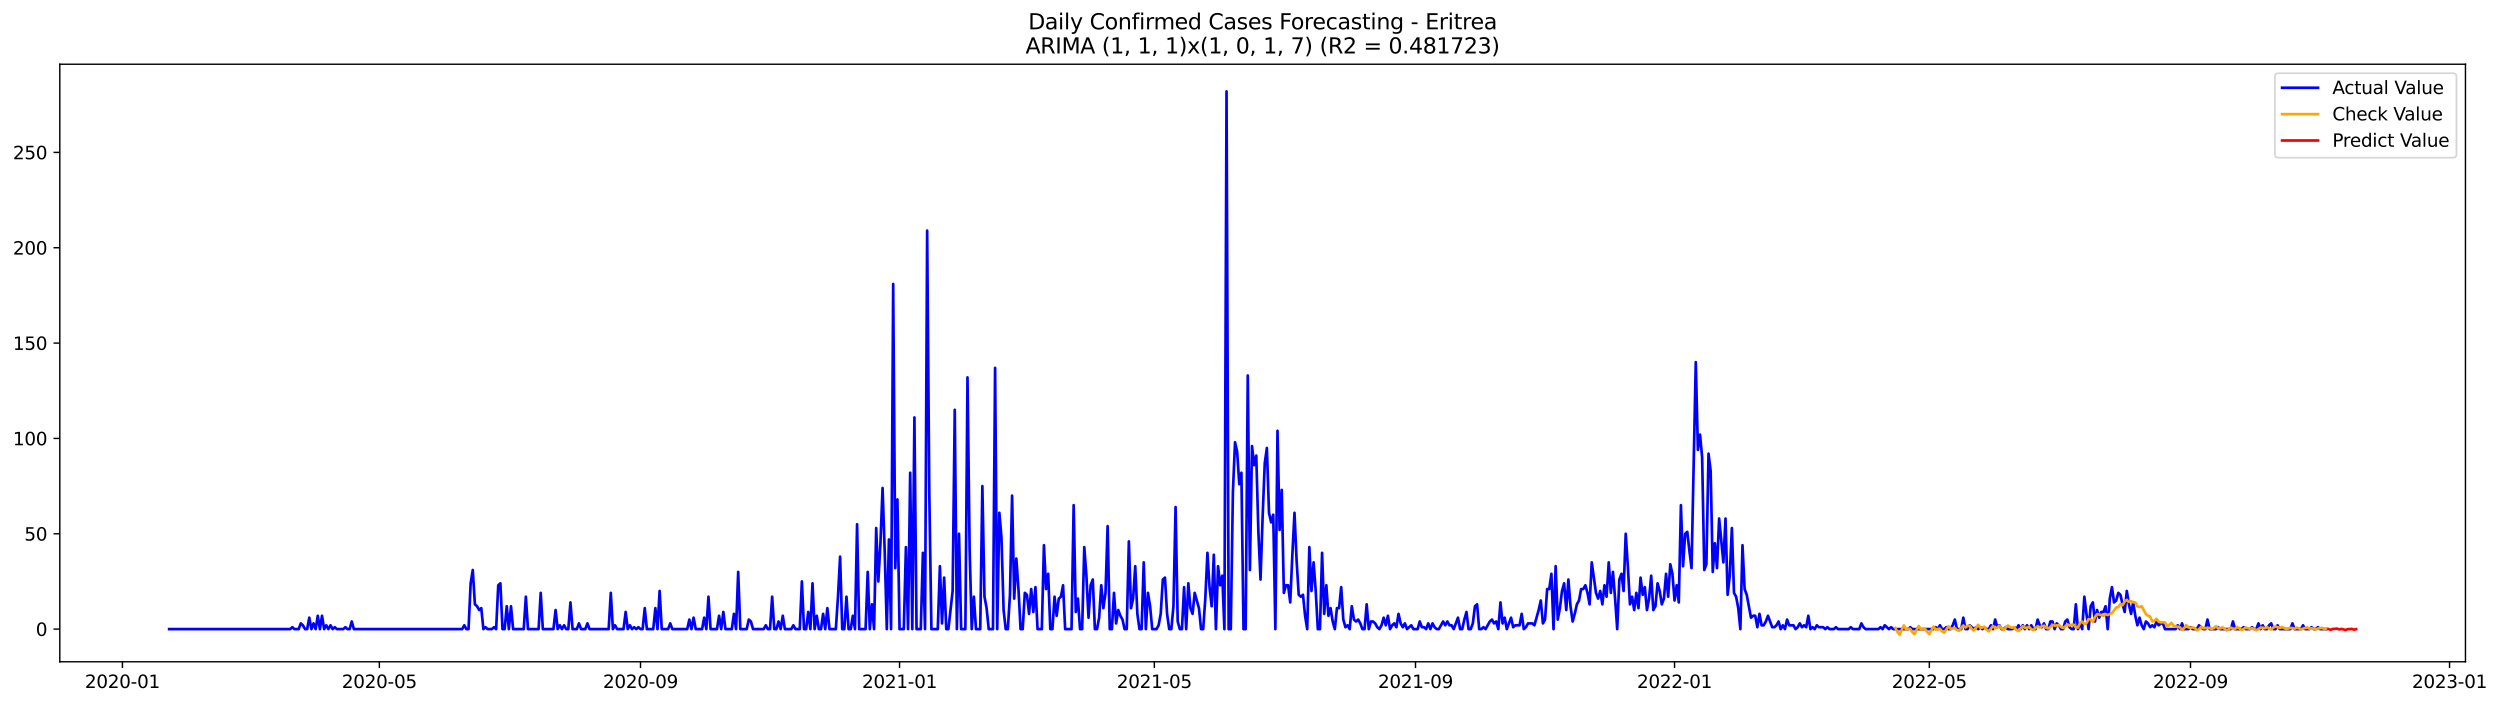 <?xml version="1.0" encoding="utf-8" standalone="no"?>
<!DOCTYPE svg PUBLIC "-//W3C//DTD SVG 1.1//EN"
  "http://www.w3.org/Graphics/SVG/1.1/DTD/svg11.dtd">
<svg xmlns:xlink="http://www.w3.org/1999/xlink" width="1391.714pt" height="392.274pt" viewBox="0 0 1391.714 392.274" xmlns="http://www.w3.org/2000/svg" version="1.1">
 <defs>
  <style type="text/css">*{stroke-linejoin: round; stroke-linecap: butt}</style>
 </defs>
 <g id="figure_1">
  <g id="patch_1">
   <path d="M 0 392.274 
L 1391.714 392.274 
L 1391.714 0 
L 0 0 
z
" style="fill: #ffffff"/>
  </g>
  <g id="axes_1">
   <g id="patch_2">
    <path d="M 33.288 368.396 
L 1372.487 368.396 
L 1372.487 35.755 
L 33.288 35.755 
z
" style="fill: #ffffff"/>
   </g>
   <g id="matplotlib.axis_1">
    <g id="xtick_1">
     <g id="line2d_1">
      <defs>
       <path id="ma508340711" d="M 0 0 
L 0 3.5 
" style="stroke: #000000; stroke-width: 0.8"/>
      </defs>
      <g>
       <use xlink:href="#ma508340711" x="68.156" y="368.396" style="stroke: #000000; stroke-width: 0.8"/>
      </g>
     </g>
     <g id="text_1">
      <!-- 2020-01 -->
      <g transform="translate(47.265 382.994)scale(0.1 -0.1)">
       <defs>
        <path id="DejaVuSans-32" d="M 1228 531 
L 3431 531 
L 3431 0 
L 469 0 
L 469 531 
Q 828 903 1448 1529 
Q 2069 2156 2228 2338 
Q 2531 2678 2651 2914 
Q 2772 3150 2772 3378 
Q 2772 3750 2511 3984 
Q 2250 4219 1831 4219 
Q 1534 4219 1204 4116 
Q 875 4013 500 3803 
L 500 4441 
Q 881 4594 1212 4672 
Q 1544 4750 1819 4750 
Q 2544 4750 2975 4387 
Q 3406 4025 3406 3419 
Q 3406 3131 3298 2873 
Q 3191 2616 2906 2266 
Q 2828 2175 2409 1742 
Q 1991 1309 1228 531 
z
" transform="scale(0.016)"/>
        <path id="DejaVuSans-30" d="M 2034 4250 
Q 1547 4250 1301 3770 
Q 1056 3291 1056 2328 
Q 1056 1369 1301 889 
Q 1547 409 2034 409 
Q 2525 409 2770 889 
Q 3016 1369 3016 2328 
Q 3016 3291 2770 3770 
Q 2525 4250 2034 4250 
z
M 2034 4750 
Q 2819 4750 3233 4129 
Q 3647 3509 3647 2328 
Q 3647 1150 3233 529 
Q 2819 -91 2034 -91 
Q 1250 -91 836 529 
Q 422 1150 422 2328 
Q 422 3509 836 4129 
Q 1250 4750 2034 4750 
z
" transform="scale(0.016)"/>
        <path id="DejaVuSans-2d" d="M 313 2009 
L 1997 2009 
L 1997 1497 
L 313 1497 
L 313 2009 
z
" transform="scale(0.016)"/>
        <path id="DejaVuSans-31" d="M 794 531 
L 1825 531 
L 1825 4091 
L 703 3866 
L 703 4441 
L 1819 4666 
L 2450 4666 
L 2450 531 
L 3481 531 
L 3481 0 
L 794 0 
L 794 531 
z
" transform="scale(0.016)"/>
       </defs>
       <use xlink:href="#DejaVuSans-32"/>
       <use xlink:href="#DejaVuSans-30" x="63.623"/>
       <use xlink:href="#DejaVuSans-32" x="127.246"/>
       <use xlink:href="#DejaVuSans-30" x="190.869"/>
       <use xlink:href="#DejaVuSans-2d" x="254.492"/>
       <use xlink:href="#DejaVuSans-30" x="290.576"/>
       <use xlink:href="#DejaVuSans-31" x="354.199"/>
      </g>
     </g>
    </g>
    <g id="xtick_2">
     <g id="line2d_2">
      <g>
       <use xlink:href="#ma508340711" x="211.178" y="368.396" style="stroke: #000000; stroke-width: 0.8"/>
      </g>
     </g>
     <g id="text_2">
      <!-- 2020-05 -->
      <g transform="translate(190.286 382.994)scale(0.1 -0.1)">
       <defs>
        <path id="DejaVuSans-35" d="M 691 4666 
L 3169 4666 
L 3169 4134 
L 1269 4134 
L 1269 2991 
Q 1406 3038 1543 3061 
Q 1681 3084 1819 3084 
Q 2600 3084 3056 2656 
Q 3513 2228 3513 1497 
Q 3513 744 3044 326 
Q 2575 -91 1722 -91 
Q 1428 -91 1123 -41 
Q 819 9 494 109 
L 494 744 
Q 775 591 1075 516 
Q 1375 441 1709 441 
Q 2250 441 2565 725 
Q 2881 1009 2881 1497 
Q 2881 1984 2565 2268 
Q 2250 2553 1709 2553 
Q 1456 2553 1204 2497 
Q 953 2441 691 2322 
L 691 4666 
z
" transform="scale(0.016)"/>
       </defs>
       <use xlink:href="#DejaVuSans-32"/>
       <use xlink:href="#DejaVuSans-30" x="63.623"/>
       <use xlink:href="#DejaVuSans-32" x="127.246"/>
       <use xlink:href="#DejaVuSans-30" x="190.869"/>
       <use xlink:href="#DejaVuSans-2d" x="254.492"/>
       <use xlink:href="#DejaVuSans-30" x="290.576"/>
       <use xlink:href="#DejaVuSans-35" x="354.199"/>
      </g>
     </g>
    </g>
    <g id="xtick_3">
     <g id="line2d_3">
      <g>
       <use xlink:href="#ma508340711" x="356.563" y="368.396" style="stroke: #000000; stroke-width: 0.8"/>
      </g>
     </g>
     <g id="text_3">
      <!-- 2020-09 -->
      <g transform="translate(335.672 382.994)scale(0.1 -0.1)">
       <defs>
        <path id="DejaVuSans-39" d="M 703 97 
L 703 672 
Q 941 559 1184 500 
Q 1428 441 1663 441 
Q 2288 441 2617 861 
Q 2947 1281 2994 2138 
Q 2813 1869 2534 1725 
Q 2256 1581 1919 1581 
Q 1219 1581 811 2004 
Q 403 2428 403 3163 
Q 403 3881 828 4315 
Q 1253 4750 1959 4750 
Q 2769 4750 3195 4129 
Q 3622 3509 3622 2328 
Q 3622 1225 3098 567 
Q 2575 -91 1691 -91 
Q 1453 -91 1209 -44 
Q 966 3 703 97 
z
M 1959 2075 
Q 2384 2075 2632 2365 
Q 2881 2656 2881 3163 
Q 2881 3666 2632 3958 
Q 2384 4250 1959 4250 
Q 1534 4250 1286 3958 
Q 1038 3666 1038 3163 
Q 1038 2656 1286 2365 
Q 1534 2075 1959 2075 
z
" transform="scale(0.016)"/>
       </defs>
       <use xlink:href="#DejaVuSans-32"/>
       <use xlink:href="#DejaVuSans-30" x="63.623"/>
       <use xlink:href="#DejaVuSans-32" x="127.246"/>
       <use xlink:href="#DejaVuSans-30" x="190.869"/>
       <use xlink:href="#DejaVuSans-2d" x="254.492"/>
       <use xlink:href="#DejaVuSans-30" x="290.576"/>
       <use xlink:href="#DejaVuSans-39" x="354.199"/>
      </g>
     </g>
    </g>
    <g id="xtick_4">
     <g id="line2d_4">
      <g>
       <use xlink:href="#ma508340711" x="500.766" y="368.396" style="stroke: #000000; stroke-width: 0.8"/>
      </g>
     </g>
     <g id="text_4">
      <!-- 2021-01 -->
      <g transform="translate(479.875 382.994)scale(0.1 -0.1)">
       <use xlink:href="#DejaVuSans-32"/>
       <use xlink:href="#DejaVuSans-30" x="63.623"/>
       <use xlink:href="#DejaVuSans-32" x="127.246"/>
       <use xlink:href="#DejaVuSans-31" x="190.869"/>
       <use xlink:href="#DejaVuSans-2d" x="254.492"/>
       <use xlink:href="#DejaVuSans-30" x="290.576"/>
       <use xlink:href="#DejaVuSans-31" x="354.199"/>
      </g>
     </g>
    </g>
    <g id="xtick_5">
     <g id="line2d_5">
      <g>
       <use xlink:href="#ma508340711" x="642.606" y="368.396" style="stroke: #000000; stroke-width: 0.8"/>
      </g>
     </g>
     <g id="text_5">
      <!-- 2021-05 -->
      <g transform="translate(621.714 382.994)scale(0.1 -0.1)">
       <use xlink:href="#DejaVuSans-32"/>
       <use xlink:href="#DejaVuSans-30" x="63.623"/>
       <use xlink:href="#DejaVuSans-32" x="127.246"/>
       <use xlink:href="#DejaVuSans-31" x="190.869"/>
       <use xlink:href="#DejaVuSans-2d" x="254.492"/>
       <use xlink:href="#DejaVuSans-30" x="290.576"/>
       <use xlink:href="#DejaVuSans-35" x="354.199"/>
      </g>
     </g>
    </g>
    <g id="xtick_6">
     <g id="line2d_6">
      <g>
       <use xlink:href="#ma508340711" x="787.991" y="368.396" style="stroke: #000000; stroke-width: 0.8"/>
      </g>
     </g>
     <g id="text_6">
      <!-- 2021-09 -->
      <g transform="translate(767.1 382.994)scale(0.1 -0.1)">
       <use xlink:href="#DejaVuSans-32"/>
       <use xlink:href="#DejaVuSans-30" x="63.623"/>
       <use xlink:href="#DejaVuSans-32" x="127.246"/>
       <use xlink:href="#DejaVuSans-31" x="190.869"/>
       <use xlink:href="#DejaVuSans-2d" x="254.492"/>
       <use xlink:href="#DejaVuSans-30" x="290.576"/>
       <use xlink:href="#DejaVuSans-39" x="354.199"/>
      </g>
     </g>
    </g>
    <g id="xtick_7">
     <g id="line2d_7">
      <g>
       <use xlink:href="#ma508340711" x="932.194" y="368.396" style="stroke: #000000; stroke-width: 0.8"/>
      </g>
     </g>
     <g id="text_7">
      <!-- 2022-01 -->
      <g transform="translate(911.303 382.994)scale(0.1 -0.1)">
       <use xlink:href="#DejaVuSans-32"/>
       <use xlink:href="#DejaVuSans-30" x="63.623"/>
       <use xlink:href="#DejaVuSans-32" x="127.246"/>
       <use xlink:href="#DejaVuSans-32" x="190.869"/>
       <use xlink:href="#DejaVuSans-2d" x="254.492"/>
       <use xlink:href="#DejaVuSans-30" x="290.576"/>
       <use xlink:href="#DejaVuSans-31" x="354.199"/>
      </g>
     </g>
    </g>
    <g id="xtick_8">
     <g id="line2d_8">
      <g>
       <use xlink:href="#ma508340711" x="1074.034" y="368.396" style="stroke: #000000; stroke-width: 0.8"/>
      </g>
     </g>
     <g id="text_8">
      <!-- 2022-05 -->
      <g transform="translate(1053.142 382.994)scale(0.1 -0.1)">
       <use xlink:href="#DejaVuSans-32"/>
       <use xlink:href="#DejaVuSans-30" x="63.623"/>
       <use xlink:href="#DejaVuSans-32" x="127.246"/>
       <use xlink:href="#DejaVuSans-32" x="190.869"/>
       <use xlink:href="#DejaVuSans-2d" x="254.492"/>
       <use xlink:href="#DejaVuSans-30" x="290.576"/>
       <use xlink:href="#DejaVuSans-35" x="354.199"/>
      </g>
     </g>
    </g>
    <g id="xtick_9">
     <g id="line2d_9">
      <g>
       <use xlink:href="#ma508340711" x="1219.419" y="368.396" style="stroke: #000000; stroke-width: 0.8"/>
      </g>
     </g>
     <g id="text_9">
      <!-- 2022-09 -->
      <g transform="translate(1198.528 382.994)scale(0.1 -0.1)">
       <use xlink:href="#DejaVuSans-32"/>
       <use xlink:href="#DejaVuSans-30" x="63.623"/>
       <use xlink:href="#DejaVuSans-32" x="127.246"/>
       <use xlink:href="#DejaVuSans-32" x="190.869"/>
       <use xlink:href="#DejaVuSans-2d" x="254.492"/>
       <use xlink:href="#DejaVuSans-30" x="290.576"/>
       <use xlink:href="#DejaVuSans-39" x="354.199"/>
      </g>
     </g>
    </g>
    <g id="xtick_10">
     <g id="line2d_10">
      <g>
       <use xlink:href="#ma508340711" x="1363.623" y="368.396" style="stroke: #000000; stroke-width: 0.8"/>
      </g>
     </g>
     <g id="text_10">
      <!-- 2023-01 -->
      <g transform="translate(1342.731 382.994)scale(0.1 -0.1)">
       <defs>
        <path id="DejaVuSans-33" d="M 2597 2516 
Q 3050 2419 3304 2112 
Q 3559 1806 3559 1356 
Q 3559 666 3084 287 
Q 2609 -91 1734 -91 
Q 1441 -91 1130 -33 
Q 819 25 488 141 
L 488 750 
Q 750 597 1062 519 
Q 1375 441 1716 441 
Q 2309 441 2620 675 
Q 2931 909 2931 1356 
Q 2931 1769 2642 2001 
Q 2353 2234 1838 2234 
L 1294 2234 
L 1294 2753 
L 1863 2753 
Q 2328 2753 2575 2939 
Q 2822 3125 2822 3475 
Q 2822 3834 2567 4026 
Q 2313 4219 1838 4219 
Q 1578 4219 1281 4162 
Q 984 4106 628 3988 
L 628 4550 
Q 988 4650 1302 4700 
Q 1616 4750 1894 4750 
Q 2613 4750 3031 4423 
Q 3450 4097 3450 3541 
Q 3450 3153 3228 2886 
Q 3006 2619 2597 2516 
z
" transform="scale(0.016)"/>
       </defs>
       <use xlink:href="#DejaVuSans-32"/>
       <use xlink:href="#DejaVuSans-30" x="63.623"/>
       <use xlink:href="#DejaVuSans-32" x="127.246"/>
       <use xlink:href="#DejaVuSans-33" x="190.869"/>
       <use xlink:href="#DejaVuSans-2d" x="254.492"/>
       <use xlink:href="#DejaVuSans-30" x="290.576"/>
       <use xlink:href="#DejaVuSans-31" x="354.199"/>
      </g>
     </g>
    </g>
   </g>
   <g id="matplotlib.axis_2">
    <g id="ytick_1">
     <g id="line2d_11">
      <defs>
       <path id="m13414775d0" d="M 0 0 
L -3.5 0 
" style="stroke: #000000; stroke-width: 0.8"/>
      </defs>
      <g>
       <use xlink:href="#m13414775d0" x="33.288" y="350.219" style="stroke: #000000; stroke-width: 0.8"/>
      </g>
     </g>
     <g id="text_11">
      <!-- 0 -->
      <g transform="translate(19.925 354.018)scale(0.1 -0.1)">
       <use xlink:href="#DejaVuSans-30"/>
      </g>
     </g>
    </g>
    <g id="ytick_2">
     <g id="line2d_12">
      <g>
       <use xlink:href="#m13414775d0" x="33.288" y="297.144" style="stroke: #000000; stroke-width: 0.8"/>
      </g>
     </g>
     <g id="text_12">
      <!-- 50 -->
      <g transform="translate(13.562 300.943)scale(0.1 -0.1)">
       <use xlink:href="#DejaVuSans-35"/>
       <use xlink:href="#DejaVuSans-30" x="63.623"/>
      </g>
     </g>
    </g>
    <g id="ytick_3">
     <g id="line2d_13">
      <g>
       <use xlink:href="#m13414775d0" x="33.288" y="244.069" style="stroke: #000000; stroke-width: 0.8"/>
      </g>
     </g>
     <g id="text_13">
      <!-- 100 -->
      <g transform="translate(7.2 247.868)scale(0.1 -0.1)">
       <use xlink:href="#DejaVuSans-31"/>
       <use xlink:href="#DejaVuSans-30" x="63.623"/>
       <use xlink:href="#DejaVuSans-30" x="127.246"/>
      </g>
     </g>
    </g>
    <g id="ytick_4">
     <g id="line2d_14">
      <g>
       <use xlink:href="#m13414775d0" x="33.288" y="190.994" style="stroke: #000000; stroke-width: 0.8"/>
      </g>
     </g>
     <g id="text_14">
      <!-- 150 -->
      <g transform="translate(7.2 194.793)scale(0.1 -0.1)">
       <use xlink:href="#DejaVuSans-31"/>
       <use xlink:href="#DejaVuSans-35" x="63.623"/>
       <use xlink:href="#DejaVuSans-30" x="127.246"/>
      </g>
     </g>
    </g>
    <g id="ytick_5">
     <g id="line2d_15">
      <g>
       <use xlink:href="#m13414775d0" x="33.288" y="137.919" style="stroke: #000000; stroke-width: 0.8"/>
      </g>
     </g>
     <g id="text_15">
      <!-- 200 -->
      <g transform="translate(7.2 141.718)scale(0.1 -0.1)">
       <use xlink:href="#DejaVuSans-32"/>
       <use xlink:href="#DejaVuSans-30" x="63.623"/>
       <use xlink:href="#DejaVuSans-30" x="127.246"/>
      </g>
     </g>
    </g>
    <g id="ytick_6">
     <g id="line2d_16">
      <g>
       <use xlink:href="#m13414775d0" x="33.288" y="84.844" style="stroke: #000000; stroke-width: 0.8"/>
      </g>
     </g>
     <g id="text_16">
      <!-- 250 -->
      <g transform="translate(7.2 88.643)scale(0.1 -0.1)">
       <use xlink:href="#DejaVuSans-32"/>
       <use xlink:href="#DejaVuSans-35" x="63.623"/>
       <use xlink:href="#DejaVuSans-30" x="127.246"/>
      </g>
     </g>
    </g>
   </g>
   <g id="line2d_17">
    <path d="M 94.16 350.219 
L 161.534 350.219 
L 162.716 349.157 
L 163.898 350.219 
L 166.262 350.219 
L 167.444 347.034 
L 168.626 348.096 
L 169.808 350.219 
L 170.99 350.219 
L 172.172 343.85 
L 173.354 350.219 
L 174.536 347.034 
L 175.718 350.219 
L 176.9 342.788 
L 178.082 350.219 
L 179.264 342.788 
L 180.446 350.219 
L 181.628 348.096 
L 182.81 350.219 
L 183.992 348.096 
L 185.174 350.219 
L 186.356 349.157 
L 187.538 350.219 
L 191.084 350.219 
L 192.266 349.157 
L 193.448 350.219 
L 194.63 350.219 
L 195.812 345.973 
L 196.994 350.219 
L 257.275 350.219 
L 258.457 348.096 
L 259.639 350.219 
L 260.821 350.219 
L 262.003 324.743 
L 263.185 317.312 
L 264.367 336.419 
L 265.549 337.481 
L 266.731 339.604 
L 267.913 338.542 
L 269.095 350.219 
L 270.277 349.157 
L 271.459 350.219 
L 273.823 350.219 
L 275.005 349.157 
L 276.187 350.219 
L 277.369 325.804 
L 278.551 324.743 
L 279.733 350.219 
L 280.915 350.219 
L 282.097 337.481 
L 283.279 350.219 
L 284.461 337.481 
L 285.643 350.219 
L 291.553 350.219 
L 292.735 332.173 
L 293.917 350.219 
L 299.827 350.219 
L 301.009 330.05 
L 302.191 350.219 
L 308.101 350.219 
L 309.283 339.604 
L 310.465 350.219 
L 311.647 348.096 
L 312.829 350.219 
L 314.011 348.096 
L 315.193 350.219 
L 316.375 350.219 
L 317.557 335.358 
L 318.739 350.219 
L 321.103 350.219 
L 322.285 347.034 
L 323.467 350.219 
L 325.831 350.219 
L 327.013 347.034 
L 328.195 350.219 
L 338.833 350.219 
L 340.015 330.05 
L 341.197 350.219 
L 342.379 348.096 
L 343.561 350.219 
L 347.107 350.219 
L 348.289 340.665 
L 349.471 350.219 
L 350.653 348.096 
L 351.835 350.219 
L 353.017 349.157 
L 354.199 350.219 
L 355.381 349.157 
L 356.563 350.219 
L 357.745 350.219 
L 358.927 338.542 
L 360.109 350.219 
L 363.655 350.219 
L 364.837 338.542 
L 366.019 350.219 
L 367.201 328.989 
L 368.383 350.219 
L 371.929 350.219 
L 373.111 347.034 
L 374.293 350.219 
L 382.567 350.219 
L 383.749 344.911 
L 384.931 350.219 
L 386.113 343.85 
L 387.295 350.219 
L 390.841 350.219 
L 392.023 343.85 
L 393.205 350.219 
L 394.387 332.173 
L 395.569 350.219 
L 399.115 350.219 
L 400.297 342.788 
L 401.479 350.219 
L 402.661 340.665 
L 403.843 350.219 
L 407.389 350.219 
L 408.571 341.727 
L 409.753 350.219 
L 410.935 318.374 
L 412.117 350.219 
L 415.663 350.219 
L 416.845 344.911 
L 418.027 345.973 
L 419.209 350.219 
L 425.119 350.219 
L 426.301 348.096 
L 427.483 350.219 
L 428.665 350.219 
L 429.847 332.173 
L 431.029 350.219 
L 432.211 350.219 
L 433.393 345.973 
L 434.575 350.219 
L 435.757 342.788 
L 436.939 350.219 
L 440.485 350.219 
L 441.667 348.096 
L 442.849 350.219 
L 445.213 350.219 
L 446.395 323.681 
L 447.577 350.219 
L 448.759 350.219 
L 449.941 340.665 
L 451.123 350.219 
L 452.305 324.743 
L 453.487 350.219 
L 454.669 342.788 
L 455.851 350.219 
L 457.033 350.219 
L 458.215 341.727 
L 459.397 350.219 
L 460.579 338.542 
L 461.761 350.219 
L 465.307 350.219 
L 466.489 332.173 
L 467.671 309.882 
L 468.853 350.219 
L 470.035 350.219 
L 471.217 332.173 
L 472.399 350.219 
L 473.581 350.219 
L 474.763 342.788 
L 475.945 350.219 
L 477.127 291.836 
L 478.309 350.219 
L 481.854 350.219 
L 483.036 318.374 
L 484.218 350.219 
L 485.4 336.419 
L 486.582 350.219 
L 487.764 293.959 
L 488.946 323.681 
L 490.128 302.451 
L 491.31 271.668 
L 492.492 306.697 
L 493.674 350.219 
L 494.856 300.328 
L 496.038 350.219 
L 497.22 158.087 
L 498.402 316.251 
L 499.584 278.037 
L 500.766 350.219 
L 503.13 350.219 
L 504.312 304.574 
L 505.494 350.219 
L 506.676 263.176 
L 507.858 350.219 
L 509.04 232.392 
L 510.222 350.219 
L 512.586 350.219 
L 513.768 307.759 
L 514.95 350.219 
L 516.132 128.365 
L 517.314 273.791 
L 518.496 350.219 
L 522.042 350.219 
L 523.224 315.189 
L 524.406 347.034 
L 525.588 321.558 
L 526.77 350.219 
L 527.952 350.219 
L 530.316 328.989 
L 531.498 228.146 
L 532.68 350.219 
L 533.862 297.144 
L 535.044 350.219 
L 537.408 350.219 
L 538.59 210.101 
L 539.772 305.636 
L 540.954 350.219 
L 542.136 332.173 
L 543.318 350.219 
L 545.682 350.219 
L 546.864 270.606 
L 548.046 332.173 
L 549.228 338.542 
L 550.41 350.219 
L 552.774 350.219 
L 553.956 204.793 
L 555.138 350.219 
L 556.32 285.467 
L 557.502 299.267 
L 558.684 339.604 
L 559.866 350.219 
L 561.048 350.219 
L 562.23 331.112 
L 563.412 275.914 
L 564.594 333.235 
L 565.776 310.943 
L 566.958 327.927 
L 568.14 350.219 
L 569.322 350.219 
L 570.504 330.05 
L 571.686 331.112 
L 572.868 341.727 
L 574.05 327.927 
L 575.232 340.665 
L 576.414 326.866 
L 577.596 350.219 
L 579.96 350.219 
L 581.142 303.513 
L 582.324 327.927 
L 583.506 319.435 
L 584.688 350.219 
L 585.87 350.219 
L 587.052 332.173 
L 588.234 342.788 
L 589.416 333.235 
L 590.598 332.173 
L 591.78 325.804 
L 592.962 350.219 
L 596.508 350.219 
L 597.69 281.221 
L 598.872 340.665 
L 600.054 333.235 
L 601.236 350.219 
L 602.418 350.219 
L 603.6 304.574 
L 604.782 320.497 
L 605.964 343.85 
L 607.146 325.804 
L 608.328 322.62 
L 609.51 350.219 
L 610.692 350.219 
L 611.874 343.85 
L 613.056 325.804 
L 614.238 338.542 
L 615.42 330.05 
L 616.602 292.898 
L 617.784 350.219 
L 618.966 350.219 
L 620.148 330.05 
L 621.33 347.034 
L 622.512 339.604 
L 623.694 342.788 
L 624.876 344.911 
L 626.058 350.219 
L 627.24 350.219 
L 628.422 301.39 
L 629.604 338.542 
L 630.786 333.235 
L 631.968 315.189 
L 633.15 341.727 
L 634.332 350.219 
L 635.514 350.219 
L 636.696 313.066 
L 637.878 350.219 
L 639.06 330.05 
L 640.242 337.481 
L 641.424 350.219 
L 643.788 350.219 
L 644.97 348.096 
L 646.152 341.727 
L 647.334 322.62 
L 648.516 321.558 
L 649.698 341.727 
L 650.88 350.219 
L 652.062 350.219 
L 653.244 337.481 
L 654.426 282.283 
L 655.608 345.973 
L 656.79 350.219 
L 657.972 350.219 
L 659.154 326.866 
L 660.336 350.219 
L 661.518 324.743 
L 662.7 338.542 
L 663.882 341.727 
L 665.064 330.05 
L 667.428 338.542 
L 668.61 350.219 
L 669.792 350.219 
L 670.974 333.235 
L 672.156 307.759 
L 673.338 326.866 
L 674.52 337.481 
L 675.702 308.82 
L 676.884 350.219 
L 678.066 315.189 
L 679.248 325.804 
L 680.43 320.497 
L 681.612 350.219 
L 682.794 50.876 
L 683.976 350.219 
L 685.158 350.219 
L 686.34 273.791 
L 687.522 246.192 
L 688.704 251.499 
L 689.886 269.545 
L 691.068 263.176 
L 692.25 350.219 
L 693.432 350.219 
L 694.614 209.039 
L 695.796 317.312 
L 696.978 248.315 
L 698.16 258.93 
L 699.342 253.622 
L 700.524 296.082 
L 701.706 322.62 
L 702.888 287.59 
L 704.069 257.868 
L 705.251 249.376 
L 706.433 285.467 
L 707.615 290.775 
L 708.797 286.529 
L 709.979 350.219 
L 711.161 239.823 
L 712.343 295.021 
L 713.525 272.729 
L 714.707 330.05 
L 715.889 325.804 
L 717.071 325.804 
L 718.253 335.358 
L 719.435 308.82 
L 720.617 285.467 
L 721.799 312.005 
L 722.981 331.112 
L 724.163 332.173 
L 725.345 331.112 
L 726.527 342.788 
L 727.709 350.219 
L 728.891 304.574 
L 730.073 328.989 
L 731.255 313.066 
L 732.437 328.989 
L 733.619 350.219 
L 734.801 350.219 
L 735.983 307.759 
L 737.165 341.727 
L 738.347 325.804 
L 739.529 342.788 
L 740.711 338.542 
L 741.893 345.973 
L 743.075 350.219 
L 744.257 338.542 
L 745.439 338.542 
L 746.621 326.866 
L 747.803 344.911 
L 748.985 349.157 
L 750.167 348.096 
L 751.349 350.219 
L 752.531 337.481 
L 753.713 344.911 
L 754.895 345.973 
L 756.077 344.911 
L 757.259 347.034 
L 758.441 350.219 
L 759.623 350.219 
L 760.805 336.419 
L 761.987 350.219 
L 763.169 345.973 
L 764.351 345.973 
L 765.533 347.034 
L 766.715 349.157 
L 767.897 350.219 
L 769.079 348.096 
L 770.261 343.85 
L 771.443 348.096 
L 772.625 342.788 
L 773.807 350.219 
L 774.989 348.096 
L 776.171 347.034 
L 777.353 349.157 
L 778.535 341.727 
L 779.717 347.034 
L 780.899 349.157 
L 782.081 347.034 
L 783.263 350.219 
L 785.627 348.096 
L 786.809 350.219 
L 789.173 350.219 
L 790.355 345.973 
L 791.537 349.157 
L 792.719 349.157 
L 793.901 350.219 
L 795.083 347.034 
L 796.265 350.219 
L 797.447 347.034 
L 798.629 349.157 
L 799.811 350.219 
L 800.993 350.219 
L 803.357 345.973 
L 804.539 348.096 
L 805.721 345.973 
L 806.903 348.096 
L 808.085 348.096 
L 809.267 350.219 
L 811.631 343.85 
L 812.813 350.219 
L 813.995 350.219 
L 815.177 344.911 
L 816.359 340.665 
L 817.541 350.219 
L 818.723 350.219 
L 819.905 347.034 
L 821.087 337.481 
L 822.269 336.419 
L 823.451 350.219 
L 824.633 350.219 
L 825.815 349.157 
L 826.997 350.219 
L 829.361 345.973 
L 830.543 344.911 
L 831.725 347.034 
L 832.907 345.973 
L 834.089 350.219 
L 835.271 335.358 
L 836.453 347.034 
L 837.635 343.85 
L 838.817 350.219 
L 841.181 343.85 
L 842.363 349.157 
L 843.545 348.096 
L 845.909 348.096 
L 847.091 341.727 
L 848.273 350.219 
L 849.455 349.157 
L 850.637 347.034 
L 853.001 347.034 
L 854.183 348.096 
L 856.547 339.604 
L 857.729 334.296 
L 858.911 347.034 
L 860.093 344.911 
L 861.275 327.927 
L 862.457 327.927 
L 863.639 319.435 
L 864.821 350.219 
L 866.003 315.189 
L 867.185 344.911 
L 868.367 338.542 
L 869.549 328.989 
L 870.731 324.743 
L 871.913 339.604 
L 873.095 322.62 
L 874.277 337.481 
L 875.459 345.973 
L 876.641 341.727 
L 877.823 336.419 
L 879.005 334.296 
L 880.187 327.927 
L 881.369 327.927 
L 882.551 325.804 
L 883.733 330.05 
L 884.915 336.419 
L 886.097 313.066 
L 888.461 330.05 
L 889.643 333.235 
L 890.825 328.989 
L 892.007 336.419 
L 893.189 325.804 
L 894.371 332.173 
L 895.553 313.066 
L 896.735 330.05 
L 897.917 318.374 
L 899.099 333.235 
L 900.281 350.219 
L 901.463 322.62 
L 902.645 319.435 
L 903.827 328.989 
L 905.009 297.144 
L 906.191 315.189 
L 907.373 336.419 
L 908.555 332.173 
L 909.737 339.604 
L 910.919 330.05 
L 912.101 338.542 
L 913.283 321.558 
L 914.465 331.112 
L 915.647 326.866 
L 916.829 339.604 
L 918.011 333.235 
L 919.193 320.497 
L 920.375 339.604 
L 921.557 337.481 
L 922.739 324.743 
L 923.921 328.989 
L 925.103 336.419 
L 926.284 333.235 
L 927.466 319.435 
L 928.648 332.173 
L 929.83 314.128 
L 931.012 319.435 
L 932.194 334.296 
L 933.376 325.804 
L 934.558 335.358 
L 935.74 281.221 
L 936.922 315.189 
L 938.104 297.144 
L 939.286 296.082 
L 940.468 306.697 
L 941.65 316.251 
L 944.014 201.609 
L 945.196 250.438 
L 946.378 241.946 
L 947.56 254.684 
L 948.742 317.312 
L 949.924 314.128 
L 951.106 252.561 
L 952.288 262.114 
L 953.47 318.374 
L 954.652 302.451 
L 955.834 316.251 
L 957.016 288.652 
L 959.38 313.066 
L 960.562 288.652 
L 961.744 331.112 
L 962.926 320.497 
L 964.108 293.959 
L 965.29 330.05 
L 966.472 332.173 
L 967.654 338.542 
L 968.836 350.219 
L 970.018 303.513 
L 971.2 327.927 
L 972.382 331.112 
L 974.746 343.85 
L 975.928 342.788 
L 977.11 342.788 
L 978.292 349.157 
L 979.474 341.727 
L 980.656 348.096 
L 981.838 348.096 
L 983.02 345.973 
L 984.202 342.788 
L 986.566 349.157 
L 987.748 349.157 
L 988.93 348.096 
L 990.112 345.973 
L 991.294 350.219 
L 992.476 348.096 
L 993.658 350.219 
L 994.84 344.911 
L 996.022 348.096 
L 998.386 348.096 
L 999.568 350.219 
L 1000.75 349.157 
L 1001.932 347.034 
L 1003.114 349.157 
L 1004.296 348.096 
L 1005.478 349.157 
L 1006.66 342.788 
L 1007.842 350.219 
L 1009.024 349.157 
L 1010.206 350.219 
L 1011.388 348.096 
L 1012.57 349.157 
L 1014.934 349.157 
L 1016.116 350.219 
L 1017.298 349.157 
L 1018.48 350.219 
L 1020.844 350.219 
L 1022.026 349.157 
L 1023.208 350.219 
L 1029.118 350.219 
L 1030.3 349.157 
L 1031.482 350.219 
L 1035.028 350.219 
L 1036.21 347.034 
L 1037.392 349.157 
L 1038.574 350.219 
L 1045.666 350.219 
L 1046.848 349.157 
L 1048.03 350.219 
L 1049.212 348.096 
L 1051.576 350.219 
L 1052.758 349.157 
L 1053.94 350.219 
L 1062.214 350.219 
L 1063.396 349.157 
L 1064.578 350.219 
L 1076.398 350.219 
L 1077.58 349.157 
L 1078.762 350.219 
L 1079.944 348.096 
L 1081.126 350.219 
L 1082.308 350.219 
L 1083.49 349.157 
L 1084.672 350.219 
L 1085.854 350.219 
L 1087.036 348.096 
L 1088.218 344.911 
L 1089.4 350.219 
L 1091.764 350.219 
L 1092.946 343.85 
L 1094.128 350.219 
L 1095.31 350.219 
L 1096.492 348.096 
L 1098.856 350.219 
L 1100.038 349.157 
L 1101.22 350.219 
L 1102.402 349.157 
L 1103.584 350.219 
L 1104.766 349.157 
L 1105.948 350.219 
L 1107.13 350.219 
L 1108.312 348.096 
L 1109.494 350.219 
L 1110.676 344.911 
L 1111.858 349.157 
L 1113.04 348.096 
L 1114.222 350.219 
L 1115.404 350.219 
L 1116.586 349.157 
L 1117.768 350.219 
L 1120.132 350.219 
L 1121.314 349.157 
L 1122.496 350.219 
L 1123.678 348.096 
L 1124.86 350.219 
L 1126.042 348.096 
L 1127.224 350.219 
L 1128.406 348.096 
L 1129.588 350.219 
L 1130.77 348.096 
L 1131.952 350.219 
L 1133.134 350.219 
L 1134.316 344.911 
L 1135.498 348.096 
L 1136.68 349.157 
L 1137.862 347.034 
L 1139.044 350.219 
L 1140.226 350.219 
L 1141.408 345.973 
L 1142.59 345.973 
L 1143.772 350.219 
L 1144.954 347.034 
L 1146.136 348.096 
L 1147.318 350.219 
L 1148.5 350.219 
L 1149.681 345.973 
L 1150.863 344.911 
L 1152.045 349.157 
L 1153.227 350.219 
L 1154.409 350.219 
L 1155.591 336.419 
L 1156.773 350.219 
L 1157.955 347.034 
L 1159.137 350.219 
L 1160.319 332.173 
L 1161.501 341.727 
L 1162.683 350.219 
L 1163.865 337.481 
L 1165.047 335.358 
L 1166.229 345.973 
L 1167.411 339.604 
L 1168.593 343.85 
L 1169.775 340.665 
L 1170.957 340.665 
L 1172.139 337.481 
L 1173.321 350.219 
L 1174.503 333.235 
L 1175.685 326.866 
L 1176.867 335.358 
L 1178.049 334.296 
L 1179.231 330.05 
L 1180.413 331.112 
L 1181.595 336.419 
L 1182.777 340.665 
L 1183.959 328.989 
L 1185.141 336.419 
L 1186.323 341.727 
L 1187.505 335.358 
L 1188.687 342.788 
L 1189.869 348.096 
L 1191.051 343.85 
L 1192.233 348.096 
L 1193.415 350.219 
L 1194.597 345.973 
L 1195.779 347.034 
L 1196.961 349.157 
L 1198.143 348.096 
L 1199.325 349.157 
L 1200.507 345.973 
L 1201.689 348.096 
L 1202.871 347.034 
L 1204.053 347.034 
L 1205.235 350.219 
L 1211.145 350.219 
L 1212.327 348.096 
L 1213.509 350.219 
L 1214.691 347.034 
L 1215.873 350.219 
L 1218.237 350.219 
L 1219.419 349.157 
L 1220.601 350.219 
L 1222.965 350.219 
L 1224.147 348.096 
L 1226.511 350.219 
L 1227.693 350.219 
L 1228.875 344.911 
L 1230.057 350.219 
L 1233.603 350.219 
L 1234.785 349.157 
L 1235.967 350.219 
L 1241.877 350.219 
L 1243.059 345.973 
L 1244.241 350.219 
L 1247.787 350.219 
L 1248.969 349.157 
L 1250.151 350.219 
L 1252.515 350.219 
L 1253.697 349.157 
L 1254.879 350.219 
L 1256.061 350.219 
L 1257.243 347.034 
L 1258.425 350.219 
L 1259.607 348.096 
L 1260.789 350.219 
L 1261.971 350.219 
L 1263.153 348.096 
L 1264.335 347.034 
L 1265.517 350.219 
L 1266.699 350.219 
L 1267.881 348.096 
L 1269.063 350.219 
L 1274.973 350.219 
L 1276.155 347.034 
L 1277.337 350.219 
L 1280.883 350.219 
L 1282.065 348.096 
L 1283.247 350.219 
L 1285.611 350.219 
L 1286.793 349.157 
L 1287.975 350.219 
L 1289.157 350.219 
L 1290.339 349.157 
L 1291.521 350.219 
L 1295.067 350.219 
L 1295.067 350.219 
" clip-path="url(#p85aa9cce87)" style="fill: none; stroke: #0000ff; stroke-width: 1.5; stroke-linecap: square"/>
   </g>
   <g id="line2d_18">
    <path d="M 1055.122 349.604 
L 1056.304 351.77 
L 1057.486 353.276 
L 1058.668 350.564 
L 1059.85 348.176 
L 1061.032 350.379 
L 1062.214 349.984 
L 1063.396 350.098 
L 1064.578 351.9 
L 1065.76 353.071 
L 1066.942 350.625 
L 1068.124 348.471 
L 1069.306 350.428 
L 1070.488 350.063 
L 1071.67 350.09 
L 1072.852 351.818 
L 1074.034 352.968 
L 1075.216 350.746 
L 1076.398 348.79 
L 1077.58 350.517 
L 1078.762 350.111 
L 1079.944 350.004 
L 1081.126 351.446 
L 1082.308 352.261 
L 1084.672 348.596 
L 1085.854 350.01 
L 1088.218 349.661 
L 1089.4 350.688 
L 1090.582 351.141 
L 1091.764 349.52 
L 1092.946 348.209 
L 1094.128 349.327 
L 1095.31 348.419 
L 1096.492 348.407 
L 1097.674 350.236 
L 1098.856 350.999 
L 1101.22 347.829 
L 1102.402 349.484 
L 1103.584 349.317 
L 1104.766 348.925 
L 1105.948 350.603 
L 1107.13 351.448 
L 1109.494 348.478 
L 1110.676 349.693 
L 1111.858 349.329 
L 1113.04 348.362 
L 1114.222 349.851 
L 1115.404 350.601 
L 1116.586 349.304 
L 1117.768 348.229 
L 1118.95 349.174 
L 1120.132 349.447 
L 1121.314 349.155 
L 1122.496 350.667 
L 1123.678 351.316 
L 1124.86 349.836 
L 1126.042 348.661 
L 1127.224 349.466 
L 1128.406 349.428 
L 1129.588 348.997 
L 1130.77 350.26 
L 1131.952 350.769 
L 1133.134 349.497 
L 1134.316 348.618 
L 1135.498 349.297 
L 1136.68 348.667 
L 1137.862 348.344 
L 1139.044 349.41 
L 1140.226 349.864 
L 1141.408 349.113 
L 1142.59 347.833 
L 1143.772 348.296 
L 1146.136 347.977 
L 1147.318 348.991 
L 1148.5 349.595 
L 1149.681 348.711 
L 1150.863 347.6 
L 1152.045 348.225 
L 1153.227 347.765 
L 1154.409 347.773 
L 1155.591 349.341 
L 1156.773 349.293 
L 1157.955 346.678 
L 1159.137 346.005 
L 1160.319 347.492 
L 1161.501 346.924 
L 1162.683 344.635 
L 1163.865 344.771 
L 1165.047 346.28 
L 1166.229 343.491 
L 1167.411 341.859 
L 1169.775 342.373 
L 1170.957 342.819 
L 1172.139 341.852 
L 1173.321 342.386 
L 1175.685 341.328 
L 1178.049 338.163 
L 1179.231 337.92 
L 1180.413 336.317 
L 1181.595 336.88 
L 1182.777 334.883 
L 1183.959 333.932 
L 1185.141 335.043 
L 1186.323 334.618 
L 1187.505 335.238 
L 1188.687 335.393 
L 1189.869 337.58 
L 1191.051 337.943 
L 1192.233 337.469 
L 1194.597 341.897 
L 1195.779 342.752 
L 1196.961 343.243 
L 1198.143 345.995 
L 1199.325 345.499 
L 1200.507 344.453 
L 1201.689 346.077 
L 1202.871 346.442 
L 1204.053 346.387 
L 1205.235 346.521 
L 1206.417 348.503 
L 1207.599 347.978 
L 1208.781 346.782 
L 1209.963 348.372 
L 1211.145 348.878 
L 1212.327 348.851 
L 1213.509 349.187 
L 1214.691 350.67 
L 1215.873 349.671 
L 1217.055 347.973 
L 1218.237 349.249 
L 1219.419 349.584 
L 1220.601 349.267 
L 1221.783 349.62 
L 1222.965 350.931 
L 1224.147 350.322 
L 1225.329 348.936 
L 1226.511 349.641 
L 1227.693 349.698 
L 1228.875 349.519 
L 1230.057 349.625 
L 1231.239 350.183 
L 1232.421 349.623 
L 1233.603 348.663 
L 1234.785 349.716 
L 1235.967 349.824 
L 1237.149 349.196 
L 1238.331 349.923 
L 1239.513 350.979 
L 1240.695 350.34 
L 1241.877 349.366 
L 1243.059 350.148 
L 1244.241 350.048 
L 1245.423 349.074 
L 1246.605 349.765 
L 1247.787 350.743 
L 1248.969 350.198 
L 1250.151 349.289 
L 1252.515 350.082 
L 1253.697 349.686 
L 1254.879 350.157 
L 1256.061 350.847 
L 1257.243 350.265 
L 1258.425 349.372 
L 1259.607 349.422 
L 1260.789 349.754 
L 1261.971 349.143 
L 1264.335 350.464 
L 1265.517 349.369 
L 1266.699 348.689 
L 1269.063 349.567 
L 1270.245 349.052 
L 1271.427 349.527 
L 1272.609 350.216 
L 1274.973 349.534 
L 1276.155 349.645 
L 1277.337 350.036 
L 1278.519 349.369 
L 1279.701 349.76 
L 1280.883 350.349 
L 1284.429 349.231 
L 1285.611 350.002 
L 1286.793 349.773 
L 1287.975 350.007 
L 1289.157 350.374 
L 1290.339 349.923 
L 1292.703 349.517 
L 1293.885 350.175 
L 1295.067 349.878 
L 1295.067 349.878 
" clip-path="url(#p85aa9cce87)" style="fill: none; stroke: #ffa500; stroke-width: 1.5; stroke-linecap: square"/>
   </g>
   <g id="line2d_19">
    <path d="M 1296.249 350.19 
L 1297.431 350.608 
L 1298.613 350.113 
L 1299.795 350.06 
L 1300.977 349.923 
L 1302.159 350.418 
L 1303.341 350.087 
L 1304.523 350.35 
L 1305.705 350.716 
L 1306.887 350.247 
L 1308.069 350.196 
L 1309.251 350.065 
L 1310.433 350.538 
L 1311.615 350.222 
" clip-path="url(#p85aa9cce87)" style="fill: none; stroke: #ff0000; stroke-width: 1.5; stroke-linecap: square"/>
   </g>
   <g id="patch_3">
    <path d="M 33.288 368.396 
L 33.288 35.755 
" style="fill: none; stroke: #000000; stroke-width: 0.8; stroke-linejoin: miter; stroke-linecap: square"/>
   </g>
   <g id="patch_4">
    <path d="M 1372.487 368.396 
L 1372.487 35.755 
" style="fill: none; stroke: #000000; stroke-width: 0.8; stroke-linejoin: miter; stroke-linecap: square"/>
   </g>
   <g id="patch_5">
    <path d="M 33.288 368.396 
L 1372.487 368.396 
" style="fill: none; stroke: #000000; stroke-width: 0.8; stroke-linejoin: miter; stroke-linecap: square"/>
   </g>
   <g id="patch_6">
    <path d="M 33.288 35.755 
L 1372.487 35.755 
" style="fill: none; stroke: #000000; stroke-width: 0.8; stroke-linejoin: miter; stroke-linecap: square"/>
   </g>
   <g id="text_17">
    <!-- Daily Confirmed Cases Forecasting - Eritrea -->
    <g transform="translate(572.41 16.318)scale(0.12 -0.12)">
     <defs>
      <path id="DejaVuSans-44" d="M 1259 4147 
L 1259 519 
L 2022 519 
Q 2988 519 3436 956 
Q 3884 1394 3884 2338 
Q 3884 3275 3436 3711 
Q 2988 4147 2022 4147 
L 1259 4147 
z
M 628 4666 
L 1925 4666 
Q 3281 4666 3915 4102 
Q 4550 3538 4550 2338 
Q 4550 1131 3912 565 
Q 3275 0 1925 0 
L 628 0 
L 628 4666 
z
" transform="scale(0.016)"/>
      <path id="DejaVuSans-61" d="M 2194 1759 
Q 1497 1759 1228 1600 
Q 959 1441 959 1056 
Q 959 750 1161 570 
Q 1363 391 1709 391 
Q 2188 391 2477 730 
Q 2766 1069 2766 1631 
L 2766 1759 
L 2194 1759 
z
M 3341 1997 
L 3341 0 
L 2766 0 
L 2766 531 
Q 2569 213 2275 61 
Q 1981 -91 1556 -91 
Q 1019 -91 701 211 
Q 384 513 384 1019 
Q 384 1609 779 1909 
Q 1175 2209 1959 2209 
L 2766 2209 
L 2766 2266 
Q 2766 2663 2505 2880 
Q 2244 3097 1772 3097 
Q 1472 3097 1187 3025 
Q 903 2953 641 2809 
L 641 3341 
Q 956 3463 1253 3523 
Q 1550 3584 1831 3584 
Q 2591 3584 2966 3190 
Q 3341 2797 3341 1997 
z
" transform="scale(0.016)"/>
      <path id="DejaVuSans-69" d="M 603 3500 
L 1178 3500 
L 1178 0 
L 603 0 
L 603 3500 
z
M 603 4863 
L 1178 4863 
L 1178 4134 
L 603 4134 
L 603 4863 
z
" transform="scale(0.016)"/>
      <path id="DejaVuSans-6c" d="M 603 4863 
L 1178 4863 
L 1178 0 
L 603 0 
L 603 4863 
z
" transform="scale(0.016)"/>
      <path id="DejaVuSans-79" d="M 2059 -325 
Q 1816 -950 1584 -1140 
Q 1353 -1331 966 -1331 
L 506 -1331 
L 506 -850 
L 844 -850 
Q 1081 -850 1212 -737 
Q 1344 -625 1503 -206 
L 1606 56 
L 191 3500 
L 800 3500 
L 1894 763 
L 2988 3500 
L 3597 3500 
L 2059 -325 
z
" transform="scale(0.016)"/>
      <path id="DejaVuSans-20" transform="scale(0.016)"/>
      <path id="DejaVuSans-43" d="M 4122 4306 
L 4122 3641 
Q 3803 3938 3442 4084 
Q 3081 4231 2675 4231 
Q 1875 4231 1450 3742 
Q 1025 3253 1025 2328 
Q 1025 1406 1450 917 
Q 1875 428 2675 428 
Q 3081 428 3442 575 
Q 3803 722 4122 1019 
L 4122 359 
Q 3791 134 3420 21 
Q 3050 -91 2638 -91 
Q 1578 -91 968 557 
Q 359 1206 359 2328 
Q 359 3453 968 4101 
Q 1578 4750 2638 4750 
Q 3056 4750 3426 4639 
Q 3797 4528 4122 4306 
z
" transform="scale(0.016)"/>
      <path id="DejaVuSans-6f" d="M 1959 3097 
Q 1497 3097 1228 2736 
Q 959 2375 959 1747 
Q 959 1119 1226 758 
Q 1494 397 1959 397 
Q 2419 397 2687 759 
Q 2956 1122 2956 1747 
Q 2956 2369 2687 2733 
Q 2419 3097 1959 3097 
z
M 1959 3584 
Q 2709 3584 3137 3096 
Q 3566 2609 3566 1747 
Q 3566 888 3137 398 
Q 2709 -91 1959 -91 
Q 1206 -91 779 398 
Q 353 888 353 1747 
Q 353 2609 779 3096 
Q 1206 3584 1959 3584 
z
" transform="scale(0.016)"/>
      <path id="DejaVuSans-6e" d="M 3513 2113 
L 3513 0 
L 2938 0 
L 2938 2094 
Q 2938 2591 2744 2837 
Q 2550 3084 2163 3084 
Q 1697 3084 1428 2787 
Q 1159 2491 1159 1978 
L 1159 0 
L 581 0 
L 581 3500 
L 1159 3500 
L 1159 2956 
Q 1366 3272 1645 3428 
Q 1925 3584 2291 3584 
Q 2894 3584 3203 3211 
Q 3513 2838 3513 2113 
z
" transform="scale(0.016)"/>
      <path id="DejaVuSans-66" d="M 2375 4863 
L 2375 4384 
L 1825 4384 
Q 1516 4384 1395 4259 
Q 1275 4134 1275 3809 
L 1275 3500 
L 2222 3500 
L 2222 3053 
L 1275 3053 
L 1275 0 
L 697 0 
L 697 3053 
L 147 3053 
L 147 3500 
L 697 3500 
L 697 3744 
Q 697 4328 969 4595 
Q 1241 4863 1831 4863 
L 2375 4863 
z
" transform="scale(0.016)"/>
      <path id="DejaVuSans-72" d="M 2631 2963 
Q 2534 3019 2420 3045 
Q 2306 3072 2169 3072 
Q 1681 3072 1420 2755 
Q 1159 2438 1159 1844 
L 1159 0 
L 581 0 
L 581 3500 
L 1159 3500 
L 1159 2956 
Q 1341 3275 1631 3429 
Q 1922 3584 2338 3584 
Q 2397 3584 2469 3576 
Q 2541 3569 2628 3553 
L 2631 2963 
z
" transform="scale(0.016)"/>
      <path id="DejaVuSans-6d" d="M 3328 2828 
Q 3544 3216 3844 3400 
Q 4144 3584 4550 3584 
Q 5097 3584 5394 3201 
Q 5691 2819 5691 2113 
L 5691 0 
L 5113 0 
L 5113 2094 
Q 5113 2597 4934 2840 
Q 4756 3084 4391 3084 
Q 3944 3084 3684 2787 
Q 3425 2491 3425 1978 
L 3425 0 
L 2847 0 
L 2847 2094 
Q 2847 2600 2669 2842 
Q 2491 3084 2119 3084 
Q 1678 3084 1418 2786 
Q 1159 2488 1159 1978 
L 1159 0 
L 581 0 
L 581 3500 
L 1159 3500 
L 1159 2956 
Q 1356 3278 1631 3431 
Q 1906 3584 2284 3584 
Q 2666 3584 2933 3390 
Q 3200 3197 3328 2828 
z
" transform="scale(0.016)"/>
      <path id="DejaVuSans-65" d="M 3597 1894 
L 3597 1613 
L 953 1613 
Q 991 1019 1311 708 
Q 1631 397 2203 397 
Q 2534 397 2845 478 
Q 3156 559 3463 722 
L 3463 178 
Q 3153 47 2828 -22 
Q 2503 -91 2169 -91 
Q 1331 -91 842 396 
Q 353 884 353 1716 
Q 353 2575 817 3079 
Q 1281 3584 2069 3584 
Q 2775 3584 3186 3129 
Q 3597 2675 3597 1894 
z
M 3022 2063 
Q 3016 2534 2758 2815 
Q 2500 3097 2075 3097 
Q 1594 3097 1305 2825 
Q 1016 2553 972 2059 
L 3022 2063 
z
" transform="scale(0.016)"/>
      <path id="DejaVuSans-64" d="M 2906 2969 
L 2906 4863 
L 3481 4863 
L 3481 0 
L 2906 0 
L 2906 525 
Q 2725 213 2448 61 
Q 2172 -91 1784 -91 
Q 1150 -91 751 415 
Q 353 922 353 1747 
Q 353 2572 751 3078 
Q 1150 3584 1784 3584 
Q 2172 3584 2448 3432 
Q 2725 3281 2906 2969 
z
M 947 1747 
Q 947 1113 1208 752 
Q 1469 391 1925 391 
Q 2381 391 2643 752 
Q 2906 1113 2906 1747 
Q 2906 2381 2643 2742 
Q 2381 3103 1925 3103 
Q 1469 3103 1208 2742 
Q 947 2381 947 1747 
z
" transform="scale(0.016)"/>
      <path id="DejaVuSans-73" d="M 2834 3397 
L 2834 2853 
Q 2591 2978 2328 3040 
Q 2066 3103 1784 3103 
Q 1356 3103 1142 2972 
Q 928 2841 928 2578 
Q 928 2378 1081 2264 
Q 1234 2150 1697 2047 
L 1894 2003 
Q 2506 1872 2764 1633 
Q 3022 1394 3022 966 
Q 3022 478 2636 193 
Q 2250 -91 1575 -91 
Q 1294 -91 989 -36 
Q 684 19 347 128 
L 347 722 
Q 666 556 975 473 
Q 1284 391 1588 391 
Q 1994 391 2212 530 
Q 2431 669 2431 922 
Q 2431 1156 2273 1281 
Q 2116 1406 1581 1522 
L 1381 1569 
Q 847 1681 609 1914 
Q 372 2147 372 2553 
Q 372 3047 722 3315 
Q 1072 3584 1716 3584 
Q 2034 3584 2315 3537 
Q 2597 3491 2834 3397 
z
" transform="scale(0.016)"/>
      <path id="DejaVuSans-46" d="M 628 4666 
L 3309 4666 
L 3309 4134 
L 1259 4134 
L 1259 2759 
L 3109 2759 
L 3109 2228 
L 1259 2228 
L 1259 0 
L 628 0 
L 628 4666 
z
" transform="scale(0.016)"/>
      <path id="DejaVuSans-63" d="M 3122 3366 
L 3122 2828 
Q 2878 2963 2633 3030 
Q 2388 3097 2138 3097 
Q 1578 3097 1268 2742 
Q 959 2388 959 1747 
Q 959 1106 1268 751 
Q 1578 397 2138 397 
Q 2388 397 2633 464 
Q 2878 531 3122 666 
L 3122 134 
Q 2881 22 2623 -34 
Q 2366 -91 2075 -91 
Q 1284 -91 818 406 
Q 353 903 353 1747 
Q 353 2603 823 3093 
Q 1294 3584 2113 3584 
Q 2378 3584 2631 3529 
Q 2884 3475 3122 3366 
z
" transform="scale(0.016)"/>
      <path id="DejaVuSans-74" d="M 1172 4494 
L 1172 3500 
L 2356 3500 
L 2356 3053 
L 1172 3053 
L 1172 1153 
Q 1172 725 1289 603 
Q 1406 481 1766 481 
L 2356 481 
L 2356 0 
L 1766 0 
Q 1100 0 847 248 
Q 594 497 594 1153 
L 594 3053 
L 172 3053 
L 172 3500 
L 594 3500 
L 594 4494 
L 1172 4494 
z
" transform="scale(0.016)"/>
      <path id="DejaVuSans-67" d="M 2906 1791 
Q 2906 2416 2648 2759 
Q 2391 3103 1925 3103 
Q 1463 3103 1205 2759 
Q 947 2416 947 1791 
Q 947 1169 1205 825 
Q 1463 481 1925 481 
Q 2391 481 2648 825 
Q 2906 1169 2906 1791 
z
M 3481 434 
Q 3481 -459 3084 -895 
Q 2688 -1331 1869 -1331 
Q 1566 -1331 1297 -1286 
Q 1028 -1241 775 -1147 
L 775 -588 
Q 1028 -725 1275 -790 
Q 1522 -856 1778 -856 
Q 2344 -856 2625 -561 
Q 2906 -266 2906 331 
L 2906 616 
Q 2728 306 2450 153 
Q 2172 0 1784 0 
Q 1141 0 747 490 
Q 353 981 353 1791 
Q 353 2603 747 3093 
Q 1141 3584 1784 3584 
Q 2172 3584 2450 3431 
Q 2728 3278 2906 2969 
L 2906 3500 
L 3481 3500 
L 3481 434 
z
" transform="scale(0.016)"/>
      <path id="DejaVuSans-45" d="M 628 4666 
L 3578 4666 
L 3578 4134 
L 1259 4134 
L 1259 2753 
L 3481 2753 
L 3481 2222 
L 1259 2222 
L 1259 531 
L 3634 531 
L 3634 0 
L 628 0 
L 628 4666 
z
" transform="scale(0.016)"/>
     </defs>
     <use xlink:href="#DejaVuSans-44"/>
     <use xlink:href="#DejaVuSans-61" x="77.002"/>
     <use xlink:href="#DejaVuSans-69" x="138.281"/>
     <use xlink:href="#DejaVuSans-6c" x="166.064"/>
     <use xlink:href="#DejaVuSans-79" x="193.848"/>
     <use xlink:href="#DejaVuSans-20" x="253.027"/>
     <use xlink:href="#DejaVuSans-43" x="284.814"/>
     <use xlink:href="#DejaVuSans-6f" x="354.639"/>
     <use xlink:href="#DejaVuSans-6e" x="415.82"/>
     <use xlink:href="#DejaVuSans-66" x="479.199"/>
     <use xlink:href="#DejaVuSans-69" x="514.404"/>
     <use xlink:href="#DejaVuSans-72" x="542.188"/>
     <use xlink:href="#DejaVuSans-6d" x="581.551"/>
     <use xlink:href="#DejaVuSans-65" x="678.963"/>
     <use xlink:href="#DejaVuSans-64" x="740.486"/>
     <use xlink:href="#DejaVuSans-20" x="803.963"/>
     <use xlink:href="#DejaVuSans-43" x="835.75"/>
     <use xlink:href="#DejaVuSans-61" x="905.574"/>
     <use xlink:href="#DejaVuSans-73" x="966.854"/>
     <use xlink:href="#DejaVuSans-65" x="1018.953"/>
     <use xlink:href="#DejaVuSans-73" x="1080.477"/>
     <use xlink:href="#DejaVuSans-20" x="1132.576"/>
     <use xlink:href="#DejaVuSans-46" x="1164.363"/>
     <use xlink:href="#DejaVuSans-6f" x="1218.258"/>
     <use xlink:href="#DejaVuSans-72" x="1279.439"/>
     <use xlink:href="#DejaVuSans-65" x="1318.303"/>
     <use xlink:href="#DejaVuSans-63" x="1379.826"/>
     <use xlink:href="#DejaVuSans-61" x="1434.807"/>
     <use xlink:href="#DejaVuSans-73" x="1496.086"/>
     <use xlink:href="#DejaVuSans-74" x="1548.186"/>
     <use xlink:href="#DejaVuSans-69" x="1587.395"/>
     <use xlink:href="#DejaVuSans-6e" x="1615.178"/>
     <use xlink:href="#DejaVuSans-67" x="1678.557"/>
     <use xlink:href="#DejaVuSans-20" x="1742.033"/>
     <use xlink:href="#DejaVuSans-2d" x="1773.82"/>
     <use xlink:href="#DejaVuSans-20" x="1809.904"/>
     <use xlink:href="#DejaVuSans-45" x="1841.691"/>
     <use xlink:href="#DejaVuSans-72" x="1904.875"/>
     <use xlink:href="#DejaVuSans-69" x="1945.988"/>
     <use xlink:href="#DejaVuSans-74" x="1973.771"/>
     <use xlink:href="#DejaVuSans-72" x="2012.98"/>
     <use xlink:href="#DejaVuSans-65" x="2051.844"/>
     <use xlink:href="#DejaVuSans-61" x="2113.367"/>
    </g>
    <!-- ARIMA (1, 1, 1)x(1, 0, 1, 7) (R2 = 0.481723) -->
    <g transform="translate(570.903 29.756)scale(0.12 -0.12)">
     <defs>
      <path id="DejaVuSans-41" d="M 2188 4044 
L 1331 1722 
L 3047 1722 
L 2188 4044 
z
M 1831 4666 
L 2547 4666 
L 4325 0 
L 3669 0 
L 3244 1197 
L 1141 1197 
L 716 0 
L 50 0 
L 1831 4666 
z
" transform="scale(0.016)"/>
      <path id="DejaVuSans-52" d="M 2841 2188 
Q 3044 2119 3236 1894 
Q 3428 1669 3622 1275 
L 4263 0 
L 3584 0 
L 2988 1197 
Q 2756 1666 2539 1819 
Q 2322 1972 1947 1972 
L 1259 1972 
L 1259 0 
L 628 0 
L 628 4666 
L 2053 4666 
Q 2853 4666 3247 4331 
Q 3641 3997 3641 3322 
Q 3641 2881 3436 2590 
Q 3231 2300 2841 2188 
z
M 1259 4147 
L 1259 2491 
L 2053 2491 
Q 2509 2491 2742 2702 
Q 2975 2913 2975 3322 
Q 2975 3731 2742 3939 
Q 2509 4147 2053 4147 
L 1259 4147 
z
" transform="scale(0.016)"/>
      <path id="DejaVuSans-49" d="M 628 4666 
L 1259 4666 
L 1259 0 
L 628 0 
L 628 4666 
z
" transform="scale(0.016)"/>
      <path id="DejaVuSans-4d" d="M 628 4666 
L 1569 4666 
L 2759 1491 
L 3956 4666 
L 4897 4666 
L 4897 0 
L 4281 0 
L 4281 4097 
L 3078 897 
L 2444 897 
L 1241 4097 
L 1241 0 
L 628 0 
L 628 4666 
z
" transform="scale(0.016)"/>
      <path id="DejaVuSans-28" d="M 1984 4856 
Q 1566 4138 1362 3434 
Q 1159 2731 1159 2009 
Q 1159 1288 1364 580 
Q 1569 -128 1984 -844 
L 1484 -844 
Q 1016 -109 783 600 
Q 550 1309 550 2009 
Q 550 2706 781 3412 
Q 1013 4119 1484 4856 
L 1984 4856 
z
" transform="scale(0.016)"/>
      <path id="DejaVuSans-2c" d="M 750 794 
L 1409 794 
L 1409 256 
L 897 -744 
L 494 -744 
L 750 256 
L 750 794 
z
" transform="scale(0.016)"/>
      <path id="DejaVuSans-29" d="M 513 4856 
L 1013 4856 
Q 1481 4119 1714 3412 
Q 1947 2706 1947 2009 
Q 1947 1309 1714 600 
Q 1481 -109 1013 -844 
L 513 -844 
Q 928 -128 1133 580 
Q 1338 1288 1338 2009 
Q 1338 2731 1133 3434 
Q 928 4138 513 4856 
z
" transform="scale(0.016)"/>
      <path id="DejaVuSans-78" d="M 3513 3500 
L 2247 1797 
L 3578 0 
L 2900 0 
L 1881 1375 
L 863 0 
L 184 0 
L 1544 1831 
L 300 3500 
L 978 3500 
L 1906 2253 
L 2834 3500 
L 3513 3500 
z
" transform="scale(0.016)"/>
      <path id="DejaVuSans-37" d="M 525 4666 
L 3525 4666 
L 3525 4397 
L 1831 0 
L 1172 0 
L 2766 4134 
L 525 4134 
L 525 4666 
z
" transform="scale(0.016)"/>
      <path id="DejaVuSans-3d" d="M 678 2906 
L 4684 2906 
L 4684 2381 
L 678 2381 
L 678 2906 
z
M 678 1631 
L 4684 1631 
L 4684 1100 
L 678 1100 
L 678 1631 
z
" transform="scale(0.016)"/>
      <path id="DejaVuSans-2e" d="M 684 794 
L 1344 794 
L 1344 0 
L 684 0 
L 684 794 
z
" transform="scale(0.016)"/>
      <path id="DejaVuSans-34" d="M 2419 4116 
L 825 1625 
L 2419 1625 
L 2419 4116 
z
M 2253 4666 
L 3047 4666 
L 3047 1625 
L 3713 1625 
L 3713 1100 
L 3047 1100 
L 3047 0 
L 2419 0 
L 2419 1100 
L 313 1100 
L 313 1709 
L 2253 4666 
z
" transform="scale(0.016)"/>
      <path id="DejaVuSans-38" d="M 2034 2216 
Q 1584 2216 1326 1975 
Q 1069 1734 1069 1313 
Q 1069 891 1326 650 
Q 1584 409 2034 409 
Q 2484 409 2743 651 
Q 3003 894 3003 1313 
Q 3003 1734 2745 1975 
Q 2488 2216 2034 2216 
z
M 1403 2484 
Q 997 2584 770 2862 
Q 544 3141 544 3541 
Q 544 4100 942 4425 
Q 1341 4750 2034 4750 
Q 2731 4750 3128 4425 
Q 3525 4100 3525 3541 
Q 3525 3141 3298 2862 
Q 3072 2584 2669 2484 
Q 3125 2378 3379 2068 
Q 3634 1759 3634 1313 
Q 3634 634 3220 271 
Q 2806 -91 2034 -91 
Q 1263 -91 848 271 
Q 434 634 434 1313 
Q 434 1759 690 2068 
Q 947 2378 1403 2484 
z
M 1172 3481 
Q 1172 3119 1398 2916 
Q 1625 2713 2034 2713 
Q 2441 2713 2670 2916 
Q 2900 3119 2900 3481 
Q 2900 3844 2670 4047 
Q 2441 4250 2034 4250 
Q 1625 4250 1398 4047 
Q 1172 3844 1172 3481 
z
" transform="scale(0.016)"/>
     </defs>
     <use xlink:href="#DejaVuSans-41"/>
     <use xlink:href="#DejaVuSans-52" x="68.408"/>
     <use xlink:href="#DejaVuSans-49" x="137.891"/>
     <use xlink:href="#DejaVuSans-4d" x="167.383"/>
     <use xlink:href="#DejaVuSans-41" x="253.662"/>
     <use xlink:href="#DejaVuSans-20" x="322.07"/>
     <use xlink:href="#DejaVuSans-28" x="353.857"/>
     <use xlink:href="#DejaVuSans-31" x="392.871"/>
     <use xlink:href="#DejaVuSans-2c" x="456.494"/>
     <use xlink:href="#DejaVuSans-20" x="488.281"/>
     <use xlink:href="#DejaVuSans-31" x="520.068"/>
     <use xlink:href="#DejaVuSans-2c" x="583.691"/>
     <use xlink:href="#DejaVuSans-20" x="615.479"/>
     <use xlink:href="#DejaVuSans-31" x="647.266"/>
     <use xlink:href="#DejaVuSans-29" x="710.889"/>
     <use xlink:href="#DejaVuSans-78" x="749.902"/>
     <use xlink:href="#DejaVuSans-28" x="809.082"/>
     <use xlink:href="#DejaVuSans-31" x="848.096"/>
     <use xlink:href="#DejaVuSans-2c" x="911.719"/>
     <use xlink:href="#DejaVuSans-20" x="943.506"/>
     <use xlink:href="#DejaVuSans-30" x="975.293"/>
     <use xlink:href="#DejaVuSans-2c" x="1038.916"/>
     <use xlink:href="#DejaVuSans-20" x="1070.703"/>
     <use xlink:href="#DejaVuSans-31" x="1102.49"/>
     <use xlink:href="#DejaVuSans-2c" x="1166.113"/>
     <use xlink:href="#DejaVuSans-20" x="1197.9"/>
     <use xlink:href="#DejaVuSans-37" x="1229.688"/>
     <use xlink:href="#DejaVuSans-29" x="1293.311"/>
     <use xlink:href="#DejaVuSans-20" x="1332.324"/>
     <use xlink:href="#DejaVuSans-28" x="1364.111"/>
     <use xlink:href="#DejaVuSans-52" x="1403.125"/>
     <use xlink:href="#DejaVuSans-32" x="1472.607"/>
     <use xlink:href="#DejaVuSans-20" x="1536.23"/>
     <use xlink:href="#DejaVuSans-3d" x="1568.018"/>
     <use xlink:href="#DejaVuSans-20" x="1651.807"/>
     <use xlink:href="#DejaVuSans-30" x="1683.594"/>
     <use xlink:href="#DejaVuSans-2e" x="1747.217"/>
     <use xlink:href="#DejaVuSans-34" x="1779.004"/>
     <use xlink:href="#DejaVuSans-38" x="1842.627"/>
     <use xlink:href="#DejaVuSans-31" x="1906.25"/>
     <use xlink:href="#DejaVuSans-37" x="1969.873"/>
     <use xlink:href="#DejaVuSans-32" x="2033.496"/>
     <use xlink:href="#DejaVuSans-33" x="2097.119"/>
     <use xlink:href="#DejaVuSans-29" x="2160.742"/>
    </g>
   </g>
   <g id="legend_1">
    <g id="patch_7">
     <path d="M 1268.408 87.79 
L 1365.487 87.79 
Q 1367.487 87.79 1367.487 85.79 
L 1367.487 42.755 
Q 1367.487 40.755 1365.487 40.755 
L 1268.408 40.755 
Q 1266.408 40.755 1266.408 42.755 
L 1266.408 85.79 
Q 1266.408 87.79 1268.408 87.79 
z
" style="fill: #ffffff; opacity: 0.8; stroke: #cccccc; stroke-linejoin: miter"/>
    </g>
    <g id="line2d_20">
     <path d="M 1270.408 48.854 
L 1280.408 48.854 
L 1290.408 48.854 
" style="fill: none; stroke: #0000ff; stroke-width: 1.5; stroke-linecap: square"/>
    </g>
    <g id="text_18">
     <!-- Actual Value -->
     <g transform="translate(1298.408 52.354)scale(0.1 -0.1)">
      <defs>
       <path id="DejaVuSans-75" d="M 544 1381 
L 544 3500 
L 1119 3500 
L 1119 1403 
Q 1119 906 1312 657 
Q 1506 409 1894 409 
Q 2359 409 2629 706 
Q 2900 1003 2900 1516 
L 2900 3500 
L 3475 3500 
L 3475 0 
L 2900 0 
L 2900 538 
Q 2691 219 2414 64 
Q 2138 -91 1772 -91 
Q 1169 -91 856 284 
Q 544 659 544 1381 
z
M 1991 3584 
L 1991 3584 
z
" transform="scale(0.016)"/>
       <path id="DejaVuSans-56" d="M 1831 0 
L 50 4666 
L 709 4666 
L 2188 738 
L 3669 4666 
L 4325 4666 
L 2547 0 
L 1831 0 
z
" transform="scale(0.016)"/>
      </defs>
      <use xlink:href="#DejaVuSans-41"/>
      <use xlink:href="#DejaVuSans-63" x="66.658"/>
      <use xlink:href="#DejaVuSans-74" x="121.639"/>
      <use xlink:href="#DejaVuSans-75" x="160.848"/>
      <use xlink:href="#DejaVuSans-61" x="224.227"/>
      <use xlink:href="#DejaVuSans-6c" x="285.506"/>
      <use xlink:href="#DejaVuSans-20" x="313.289"/>
      <use xlink:href="#DejaVuSans-56" x="345.076"/>
      <use xlink:href="#DejaVuSans-61" x="405.734"/>
      <use xlink:href="#DejaVuSans-6c" x="467.014"/>
      <use xlink:href="#DejaVuSans-75" x="494.797"/>
      <use xlink:href="#DejaVuSans-65" x="558.176"/>
     </g>
    </g>
    <g id="line2d_21">
     <path d="M 1270.408 63.532 
L 1280.408 63.532 
L 1290.408 63.532 
" style="fill: none; stroke: #ffa500; stroke-width: 1.5; stroke-linecap: square"/>
    </g>
    <g id="text_19">
     <!-- Check Value -->
     <g transform="translate(1298.408 67.032)scale(0.1 -0.1)">
      <defs>
       <path id="DejaVuSans-68" d="M 3513 2113 
L 3513 0 
L 2938 0 
L 2938 2094 
Q 2938 2591 2744 2837 
Q 2550 3084 2163 3084 
Q 1697 3084 1428 2787 
Q 1159 2491 1159 1978 
L 1159 0 
L 581 0 
L 581 4863 
L 1159 4863 
L 1159 2956 
Q 1366 3272 1645 3428 
Q 1925 3584 2291 3584 
Q 2894 3584 3203 3211 
Q 3513 2838 3513 2113 
z
" transform="scale(0.016)"/>
       <path id="DejaVuSans-6b" d="M 581 4863 
L 1159 4863 
L 1159 1991 
L 2875 3500 
L 3609 3500 
L 1753 1863 
L 3688 0 
L 2938 0 
L 1159 1709 
L 1159 0 
L 581 0 
L 581 4863 
z
" transform="scale(0.016)"/>
      </defs>
      <use xlink:href="#DejaVuSans-43"/>
      <use xlink:href="#DejaVuSans-68" x="69.824"/>
      <use xlink:href="#DejaVuSans-65" x="133.203"/>
      <use xlink:href="#DejaVuSans-63" x="194.727"/>
      <use xlink:href="#DejaVuSans-6b" x="249.707"/>
      <use xlink:href="#DejaVuSans-20" x="307.617"/>
      <use xlink:href="#DejaVuSans-56" x="339.404"/>
      <use xlink:href="#DejaVuSans-61" x="400.062"/>
      <use xlink:href="#DejaVuSans-6c" x="461.342"/>
      <use xlink:href="#DejaVuSans-75" x="489.125"/>
      <use xlink:href="#DejaVuSans-65" x="552.504"/>
     </g>
    </g>
    <g id="line2d_22">
     <path d="M 1270.408 78.21 
L 1280.408 78.21 
L 1290.408 78.21 
" style="fill: none; stroke: #ff0000; stroke-width: 1.5; stroke-linecap: square"/>
    </g>
    <g id="text_20">
     <!-- Predict Value -->
     <g transform="translate(1298.408 81.71)scale(0.1 -0.1)">
      <defs>
       <path id="DejaVuSans-50" d="M 1259 4147 
L 1259 2394 
L 2053 2394 
Q 2494 2394 2734 2622 
Q 2975 2850 2975 3272 
Q 2975 3691 2734 3919 
Q 2494 4147 2053 4147 
L 1259 4147 
z
M 628 4666 
L 2053 4666 
Q 2838 4666 3239 4311 
Q 3641 3956 3641 3272 
Q 3641 2581 3239 2228 
Q 2838 1875 2053 1875 
L 1259 1875 
L 1259 0 
L 628 0 
L 628 4666 
z
" transform="scale(0.016)"/>
      </defs>
      <use xlink:href="#DejaVuSans-50"/>
      <use xlink:href="#DejaVuSans-72" x="58.553"/>
      <use xlink:href="#DejaVuSans-65" x="97.416"/>
      <use xlink:href="#DejaVuSans-64" x="158.939"/>
      <use xlink:href="#DejaVuSans-69" x="222.416"/>
      <use xlink:href="#DejaVuSans-63" x="250.199"/>
      <use xlink:href="#DejaVuSans-74" x="305.18"/>
      <use xlink:href="#DejaVuSans-20" x="344.389"/>
      <use xlink:href="#DejaVuSans-56" x="376.176"/>
      <use xlink:href="#DejaVuSans-61" x="436.834"/>
      <use xlink:href="#DejaVuSans-6c" x="498.113"/>
      <use xlink:href="#DejaVuSans-75" x="525.896"/>
      <use xlink:href="#DejaVuSans-65" x="589.275"/>
     </g>
    </g>
   </g>
  </g>
 </g>
 <defs>
  <clipPath id="p85aa9cce87">
   <rect x="33.288" y="35.755" width="1339.2" height="332.64"/>
  </clipPath>
 </defs>
</svg>

